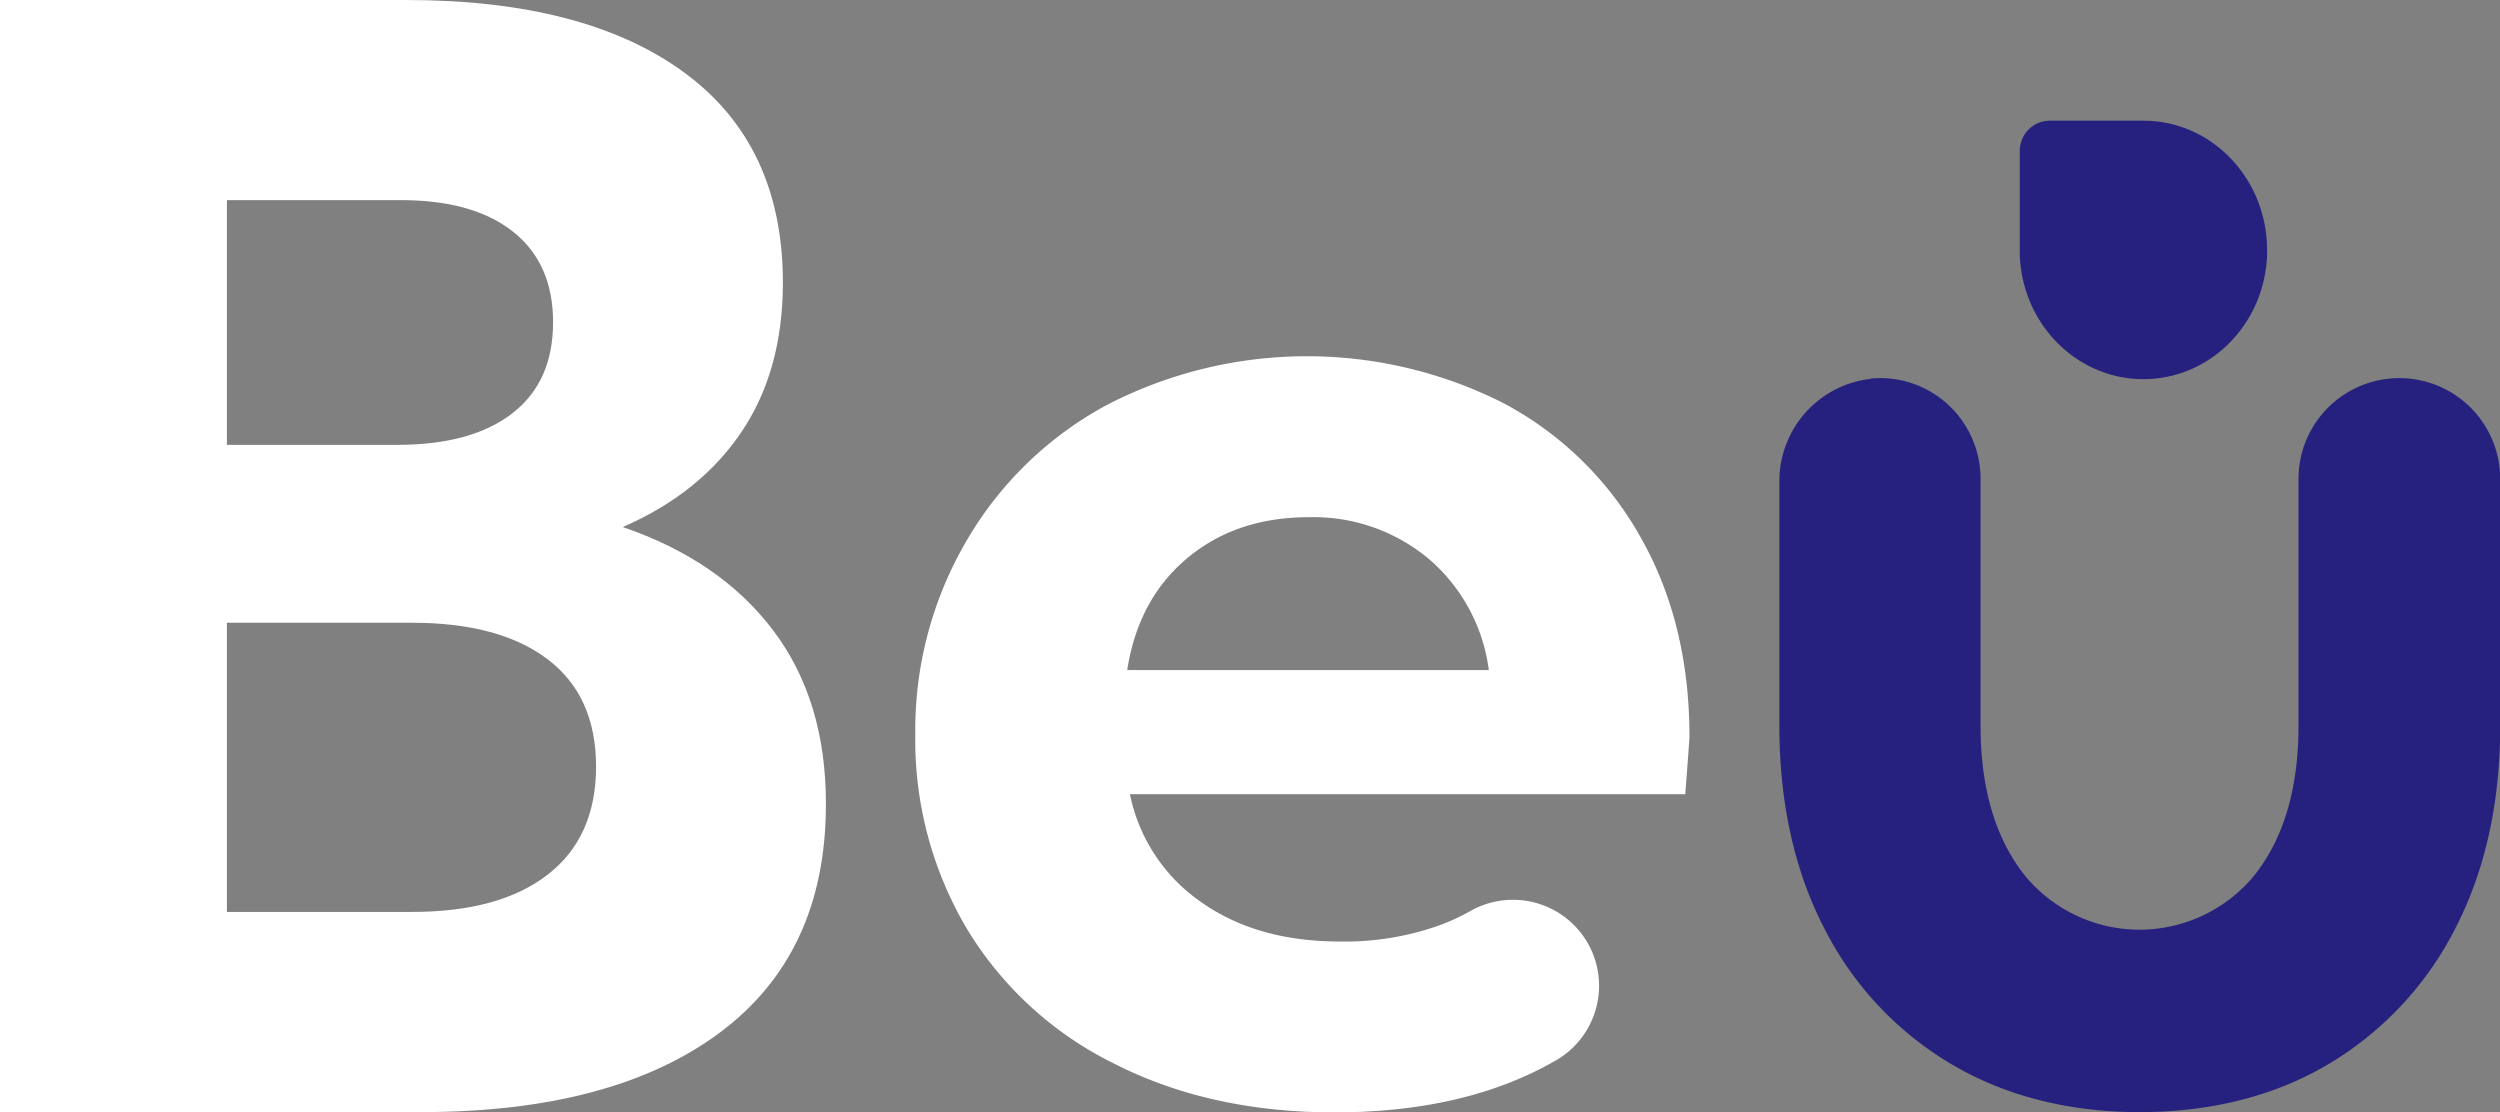 <svg xmlns="http://www.w3.org/2000/svg" viewBox="0 0 384.22 170.92"><rect x="0" y="0" width="384.22" height="170.92" fill="#808080" stroke="none"/><g id="Layer_2" data-name="Layer 2"><g id="Capa_1" data-name="Capa 1"><path d="M0,170.92V0H62.44q27.47,0,42.67,11.11t15.21,32.3q0,13.56-6.38,23T95.71,81q15,5.13,23.13,15.9t8.09,26.72q0,23-16.4,35.15T64.61,170.92ZM61.07,30.76H34.87V68.37h26.2q11.4,0,17.67-4.85t6.26-14q0-9.12-6.26-14T61.07,30.76ZM34.87,140.15H63.35q13.45,0,20.85-5.75t7.41-16.58q0-10.83-7.41-16.47T63.35,95.71H34.87Z" style="fill:#fff"/><path d="M287.47,58.23a15.81,15.81,0,0,0-14,15.83v37.55c0,11.75,2.31,22.18,6.87,31a51,51,0,0,0,19.45,20.87c8.29,4.93,18.08,7.44,29.07,7.44s20.85-2.51,29.12-7.45a51.2,51.2,0,0,0,19.41-20.86c4.55-8.83,6.86-19.26,6.86-31v-38a15.48,15.48,0,1,0-31,0v38c0,9.59-2.3,17.34-6.85,23a22.82,22.82,0,0,1-35.16,0c-4.54-5.68-6.85-13.42-6.85-23v-38a15.52,15.52,0,0,0-5-11.43,15.36,15.36,0,0,0-11.88-4Z" style="fill:#26217f"/><path d="M259,122.06H173.66a26.54,26.54,0,0,0,10.91,16.56q8.6,6.09,21.39,6.08a43.27,43.27,0,0,0,15.62-2.62A32.85,32.85,0,0,0,226,140a13.27,13.27,0,0,1,16.25,2.53h0a13.23,13.23,0,0,1-3.11,20.43q-13.83,8-34.06,8-19.1,0-33.76-7.45a54.56,54.56,0,0,1-22.65-20.65,56.94,56.94,0,0,1-8-30A57.59,57.59,0,0,1,148.61,83,55.2,55.2,0,0,1,170.2,62.19a66.89,66.89,0,0,1,60.71-.31A52.07,52.07,0,0,1,252,82.32q7.65,13.32,7.65,30.93C259.63,113.67,259.43,116.61,259,122.06ZM182.47,85.78q-7.54,6.3-9.23,17.2h55.57a27,27,0,0,0-9.23-17.09,27.59,27.59,0,0,0-18.45-6.4Q190,79.49,182.47,85.78Z" style="fill:#fff"/><path d="M348.42,38.42c0,.28,0,.57,0,.85-.42,10.58-8.75,19-19,19s-18.58-8.44-19-19c0-.28,0-.57,0-.85V23.27a4.62,4.62,0,0,1,4.52-4.72h14.5C339.91,18.55,348.42,27.45,348.42,38.42Z" style="fill:#26217f"/></g></g></svg>
